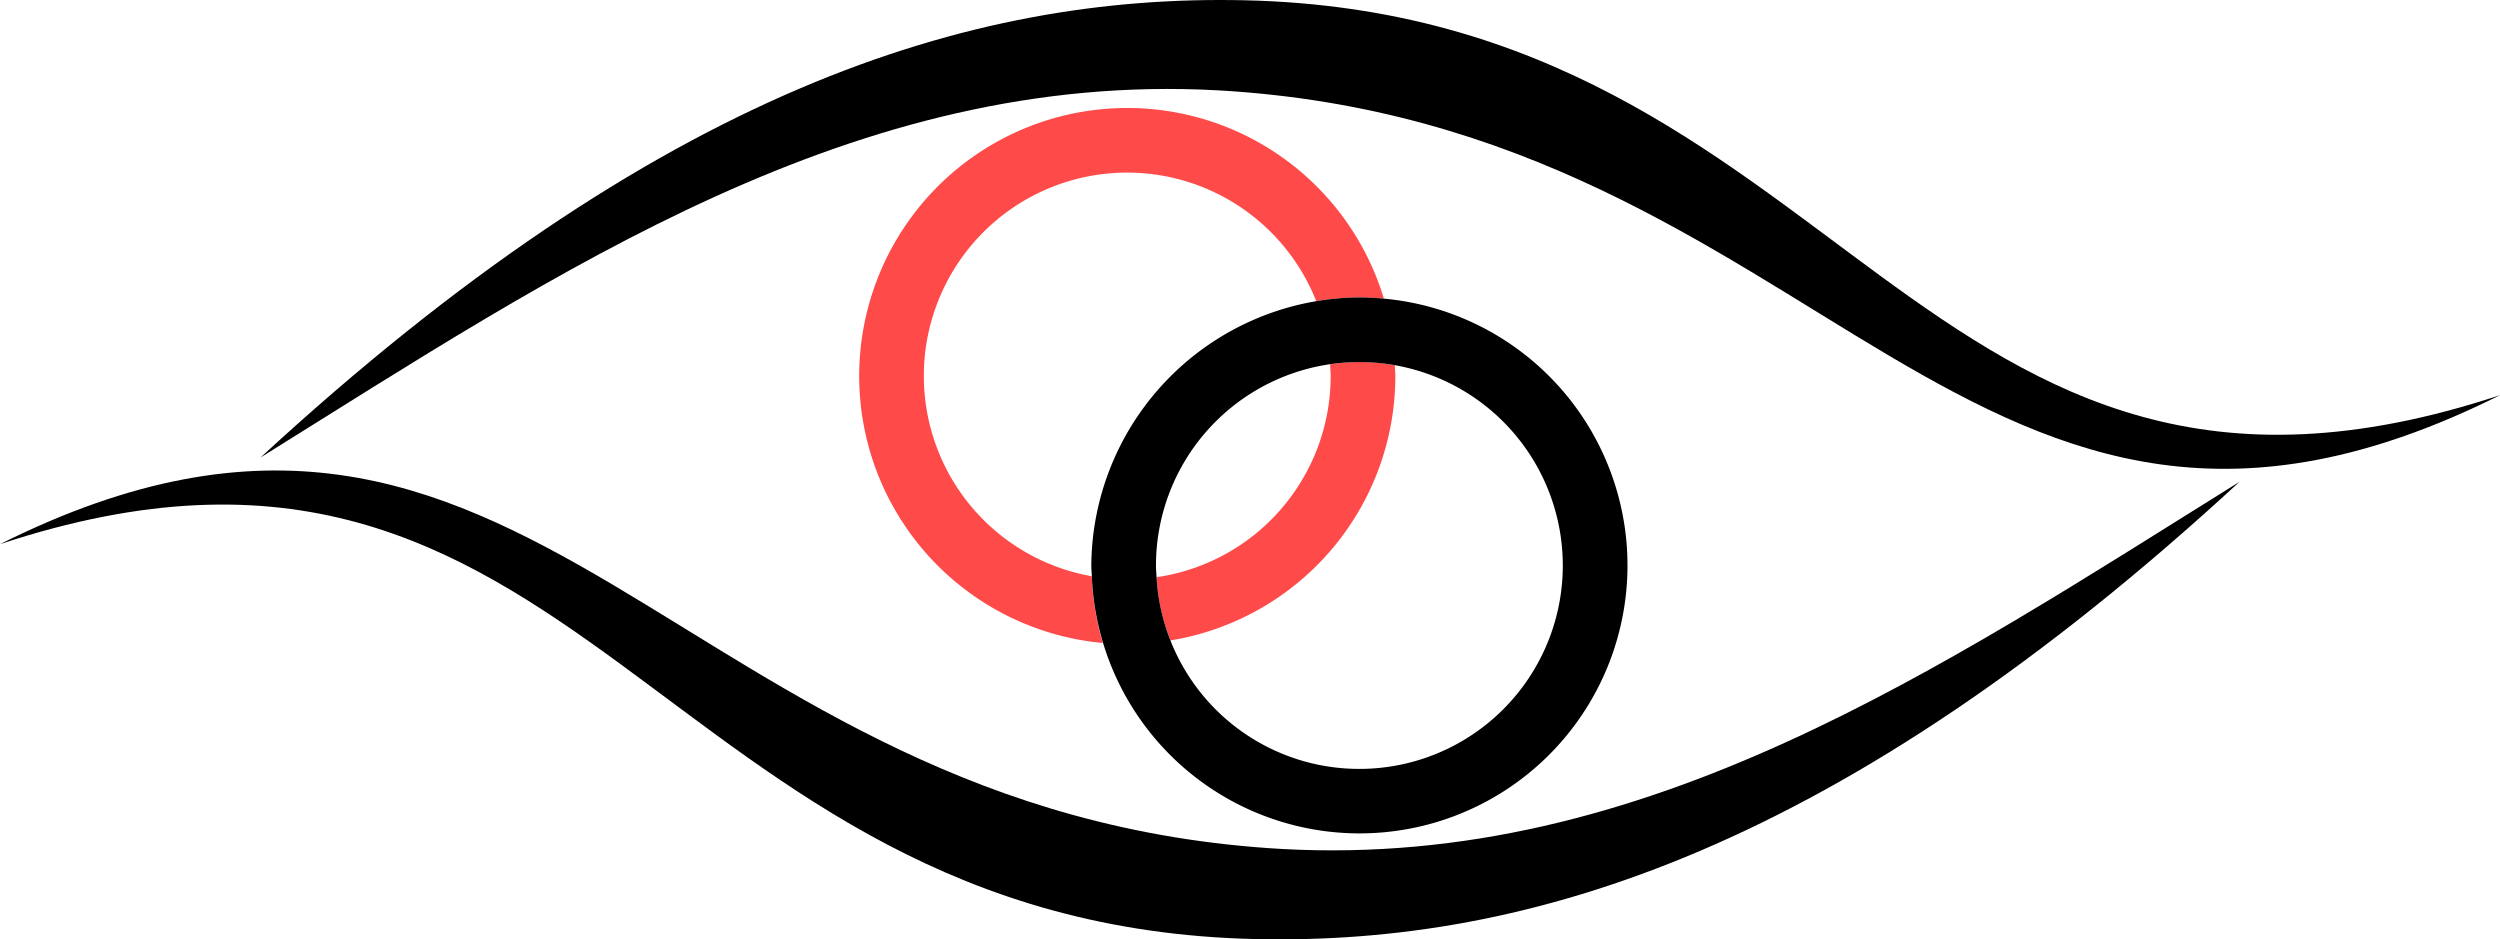 <svg xmlns="http://www.w3.org/2000/svg" xmlns:xlink="http://www.w3.org/1999/xlink" width="181.567" height="68.221" viewBox="0 0 181.567 68.221">
  <defs>
    <clipPath id="clip-path">
      <rect id="Rectangle_2345" data-name="Rectangle 2345" width="181.567" height="68.221" fill="none"/>
    </clipPath>
  </defs>
  <g id="Diplopia" transform="translate(0 -1.289)">
    <g id="Group_5606" data-name="Group 5606" transform="translate(62.398 9.129)">
      <path id="Path_5761" data-name="Path 5761" d="M54.1,38.155A14.767,14.767,0,1,0,70.4,18.178c.01.261.039.517.039.781A19.458,19.458,0,0,1,54.1,38.155Z" transform="translate(-31.499 0.517)" fill="none"/>
      <path id="Path_5762" data-name="Path 5762" d="M66.123,18.984c0-.287-.027-.566-.043-.849a14.763,14.763,0,0,0-12.644,14.6c0,.287.027.566.043.849A14.763,14.763,0,0,0,66.123,18.984Z" transform="translate(-31.88 0.493)" fill="none"/>
      <path id="Path_5763" data-name="Path 5763" d="M71.2,18.6a14.767,14.767,0,1,0-16.3,19.977c-.01-.261-.039-.518-.039-.781A19.458,19.458,0,0,1,71.2,18.6Z" transform="translate(-38.008 -4.57)" fill="none"/>
      <path id="Path_5764" data-name="Path 5764" d="M66.065,18.2c.016.283.043.562.043.849a14.763,14.763,0,0,1-12.644,14.6,14.69,14.69,0,0,0,1.005,4.593,19.458,19.458,0,0,0,16.336-19.2c0-.264-.029-.52-.039-.781a13.7,13.7,0,0,0-4.7-.068Z" transform="translate(-31.864 0.43)" fill="#ff4a4a"/>
      <path id="Path_5765" data-name="Path 5765" d="M44.413,25.755a14.767,14.767,0,0,1,28.5-5.442,19.513,19.513,0,0,1,3.134-.275c.6,0,1.191.037,1.778.09A19.468,19.468,0,1,0,57.408,45.136a19.446,19.446,0,0,1-.794-4.846,14.766,14.766,0,0,1-12.2-14.535Z" transform="translate(-39.716 -6.279)" fill="#ff4a4a"/>
      <path id="Path_5766" data-name="Path 5766" d="M71.695,15.126c-.586-.053-1.178-.09-1.778-.09a19.613,19.613,0,0,0-19.47,19.47c0,.264.029.52.039.781A19.459,19.459,0,1,0,71.695,15.126ZM69.917,49.28a14.738,14.738,0,0,1-14.73-13.924c-.016-.283-.043-.562-.043-.849A14.773,14.773,0,1,1,69.917,49.28Z" transform="translate(-33.587 -1.277)"/>
    </g>
    <g id="Group_5607" data-name="Group 5607" transform="translate(0 1.289)" clip-path="url(#clip-path)">
      <path id="Path_5767" data-name="Path 5767" d="M81.517,6.558C55.183,5.131,33.793,19.684,12.042,33.229,41.037,6.5,63.627-.423,83.508.02c43.74.973,48.821,42.7,91.182,28.679C136.064,48.012,125.883,9.023,81.517,6.558Z" transform="translate(6.877 0)"/>
      <path id="Path_5768" data-name="Path 5768" d="M93.173,49.241c26.334,1.427,47.724-13.125,69.476-26.671-29,26.731-51.585,33.652-71.467,33.21C47.442,54.806,42.361,13.084,0,27.1,38.626,7.787,48.807,46.776,93.173,49.241Z" transform="translate(0 12.421)"/>
    </g>
  </g>
</svg>
